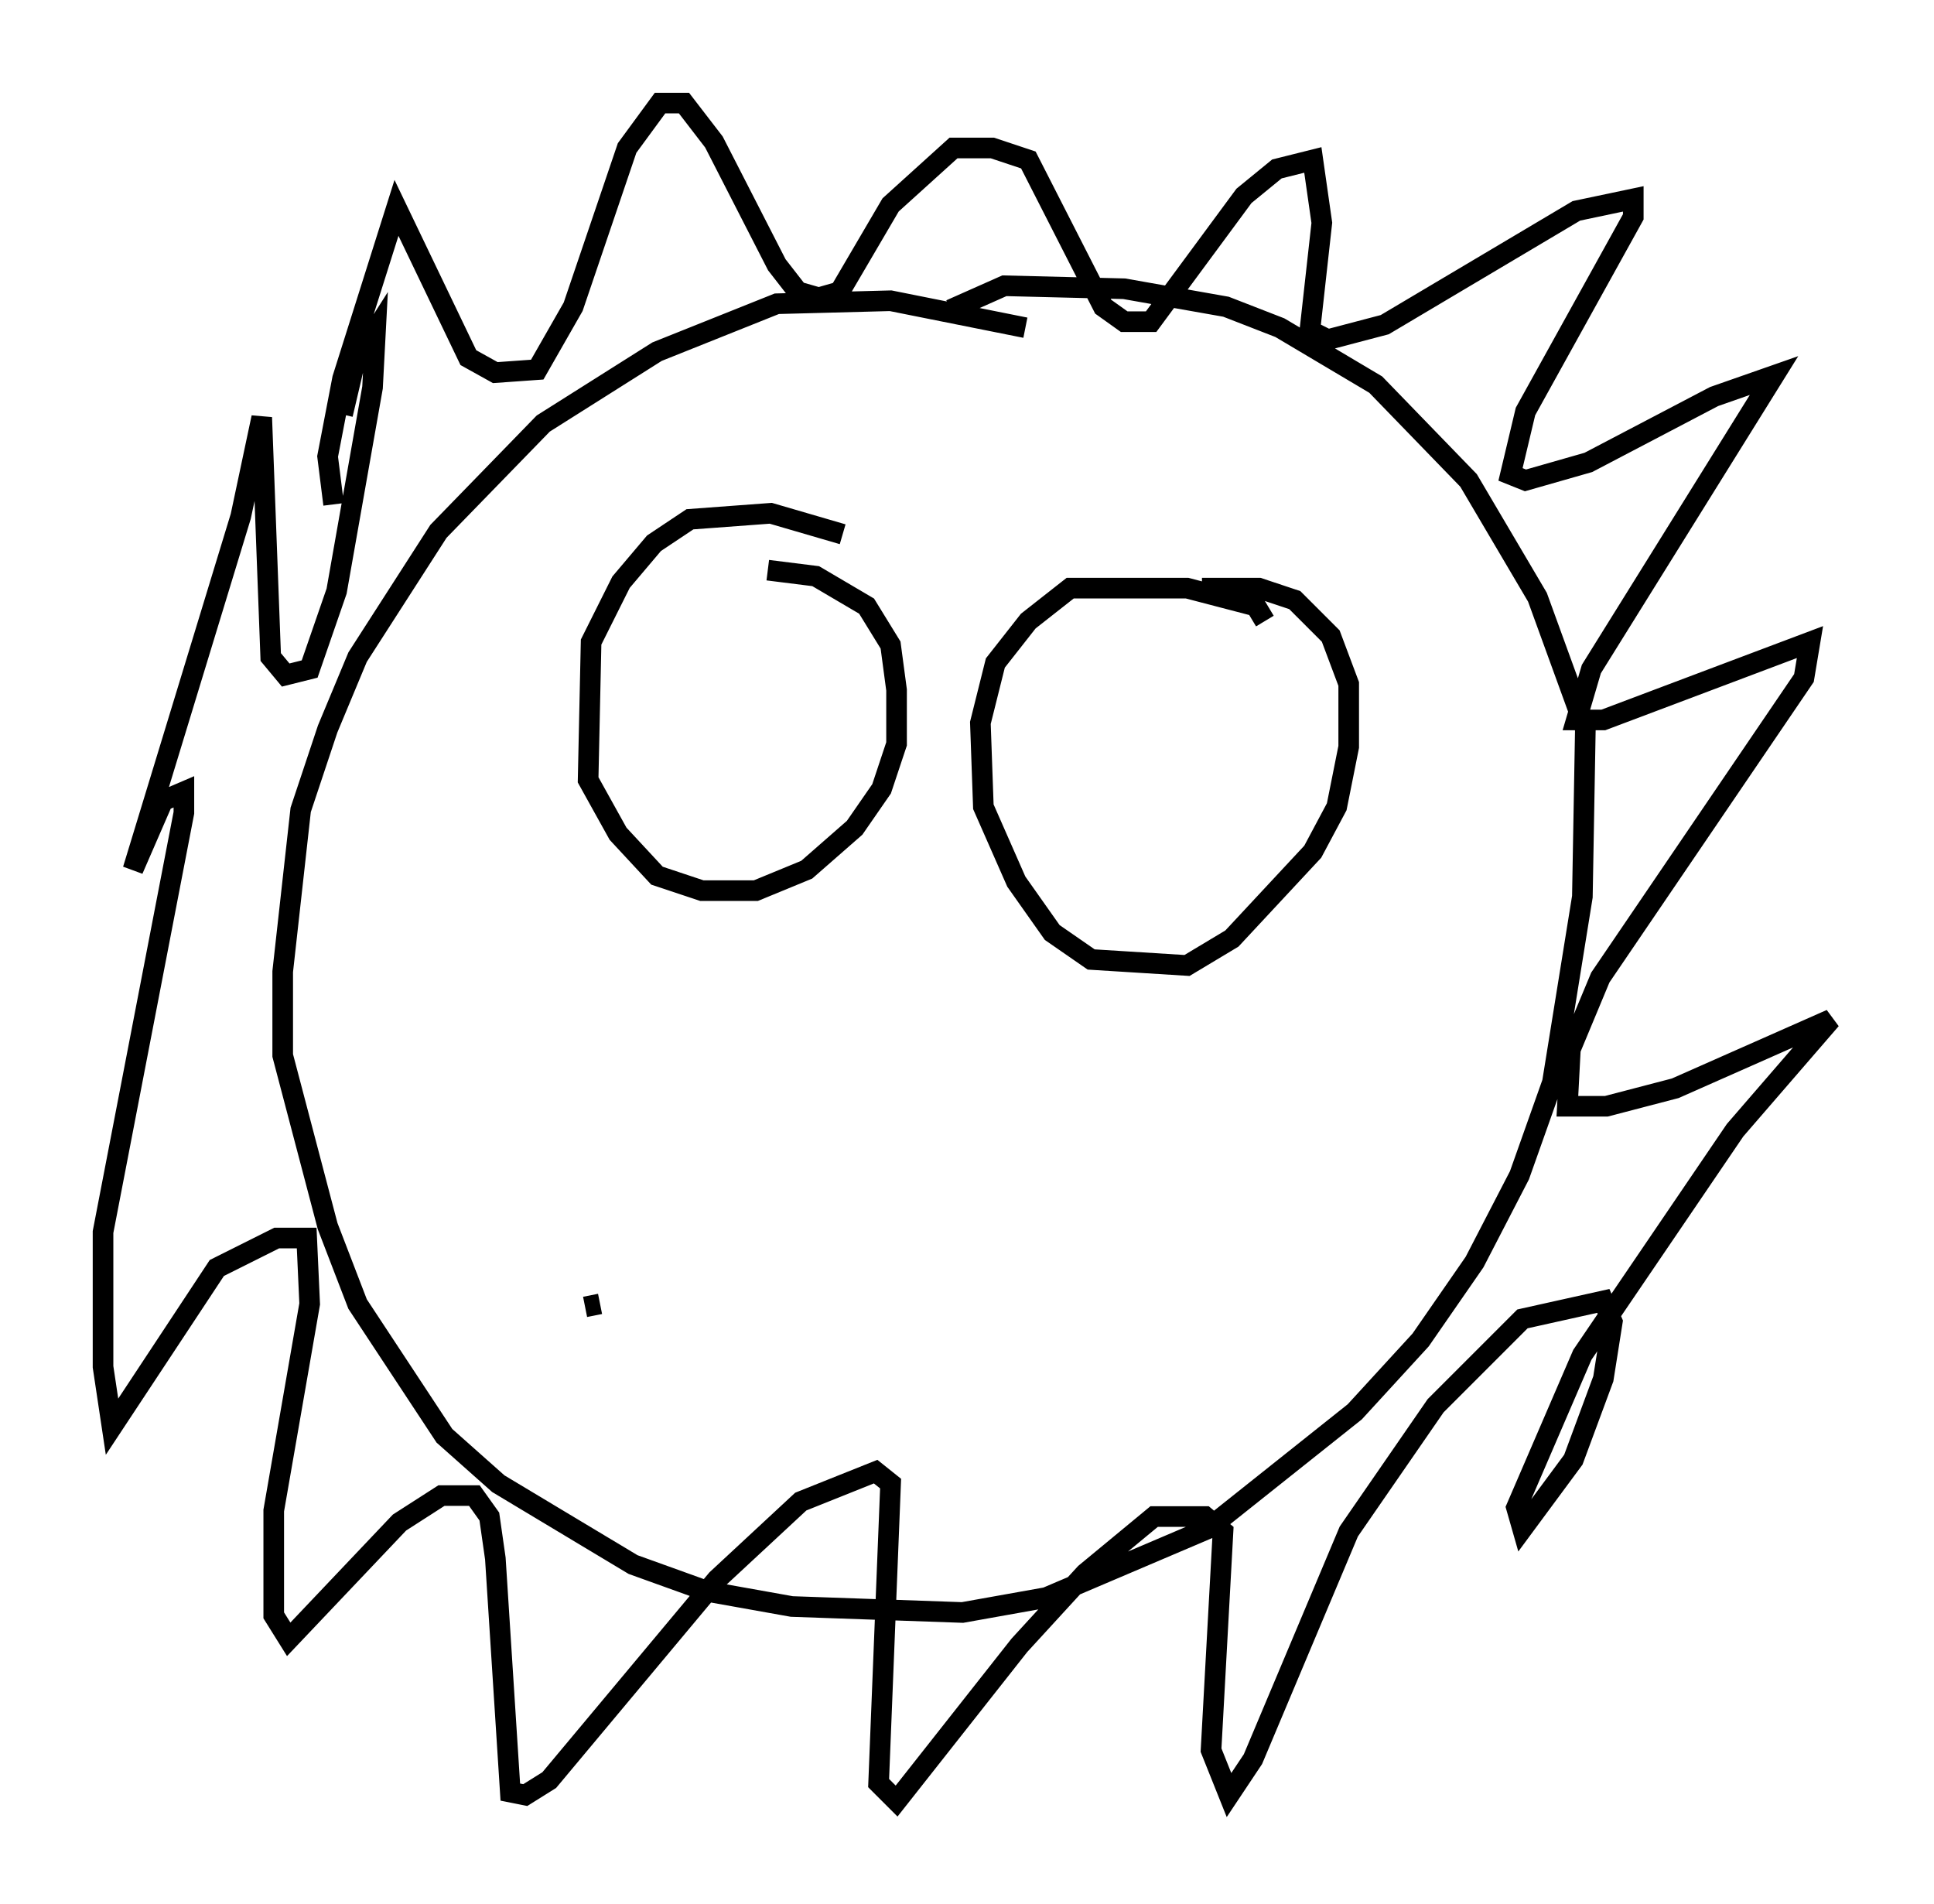 <?xml version="1.0" encoding="utf-8" ?>
<svg baseProfile="full" height="92.357" version="1.1" width="93.81" xmlns="http://www.w3.org/2000/svg" xmlns:ev="http://www.w3.org/2001/xml-events" xmlns:xlink="http://www.w3.org/1999/xlink"><defs /><rect fill="white" height="92.357" width="93.81" x="0" y="0" /><path d="M52.352, 17.782 m-2.615, -1.888 l-6.536, -1.307 -5.52, 0.145 l-5.81, 2.324 -5.52, 3.486 l-5.084, 5.229 -3.922, 6.101 l-1.453, 3.486 -1.307, 3.922 l-0.872, 7.844 0.0, 4.067 l2.179, 8.279 1.453, 3.777 l4.212, 6.391 2.615, 2.324 l6.536, 3.922 3.631, 1.307 l4.067, 0.726 8.279, 0.291 l4.067, -0.726 7.844, -3.341 l7.117, -5.665 3.196, -3.486 l2.615, -3.777 2.179, -4.212 l1.598, -4.503 1.453, -9.006 l0.145, -8.134 -2.324, -6.391 l-3.341, -5.665 -4.503, -4.648 l-4.648, -2.76 -2.615, -1.017 l-4.939, -0.872 -5.81, -0.145 l-2.615, 1.162 m-29.922, 9.441 l-0.291, -2.324 0.726, -3.777 l2.615, -8.279 3.486, 7.263 l1.307, 0.726 2.034, -0.145 l1.743, -3.05 2.615, -7.698 l1.598, -2.179 1.162, 0.0 l1.453, 1.888 3.05, 5.955 l1.017, 1.307 1.017, 0.291 l1.017, -0.291 2.469, -4.212 l3.05, -2.76 1.888, 0.0 l1.743, 0.581 3.631, 7.117 l1.017, 0.726 1.307, 0.0 l4.503, -6.101 1.598, -1.307 l1.743, -0.436 0.436, 3.05 l-0.581, 5.229 0.872, 0.436 l2.76, -0.726 9.296, -5.52 l2.76, -0.581 0.0, 0.872 l-5.229, 9.441 -0.726, 3.05 l0.726, 0.291 3.05, -0.872 l6.101, -3.196 2.905, -1.017 l-8.86, 14.235 -0.726, 2.469 l1.307, 0.0 10.022, -3.777 l-0.291, 1.743 -9.877, 14.525 l-1.453, 3.486 -0.145, 2.76 l1.888, 0.0 3.341, -0.872 l7.553, -3.341 -4.648, 5.374 l-7.408, 10.894 -3.196, 7.408 l0.291, 1.017 2.469, -3.341 l1.453, -3.922 0.436, -2.76 l-0.436, -1.017 -3.922, 0.872 l-4.212, 4.212 -4.212, 6.101 l-4.648, 11.039 -1.162, 1.743 l-0.872, -2.179 0.581, -10.603 l-0.872, -0.726 -2.469, 0.0 l-3.341, 2.76 -3.196, 3.486 l-5.955, 7.553 -0.872, -0.872 l0.581, -14.525 -0.726, -0.581 l-3.631, 1.453 -4.067, 3.777 l-8.134, 9.732 -1.162, 0.726 l-0.726, -0.145 -0.726, -11.33 l-0.291, -2.034 -0.726, -1.017 l-1.598, 0.0 -2.034, 1.307 l-5.374, 5.665 -0.726, -1.162 l0.0, -5.084 1.743, -10.022 l-0.145, -3.196 -1.453, 0.0 l-2.905, 1.453 -5.084, 7.698 l-0.436, -2.905 0.0, -6.536 l3.922, -20.335 0.0, -1.017 l-1.017, 0.436 -1.453, 3.341 l5.229, -17.14 1.017, -4.793 l0.436, 11.62 0.726, 0.872 l1.162, -0.291 1.307, -3.777 l1.743, -9.877 0.145, -2.76 l-1.017, 1.598 -0.581, 2.469 m24.257, 5.81 l-3.486, -1.017 -3.922, 0.291 l-1.743, 1.162 -1.598, 1.888 l-1.453, 2.905 -0.145, 6.682 l1.453, 2.615 1.888, 2.034 l2.179, 0.726 2.615, 0.0 l2.469, -1.017 2.324, -2.034 l1.307, -1.888 0.726, -2.179 l0.0, -2.615 -0.291, -2.179 l-1.162, -1.888 -2.469, -1.453 l-2.324, -0.291 m24.112, 2.469 l-0.436, -0.726 -3.341, -0.872 l-5.665, 0.0 -2.034, 1.598 l-1.598, 2.034 -0.726, 2.905 l0.145, 4.067 1.598, 3.631 l1.743, 2.469 1.888, 1.307 l4.648, 0.291 2.179, -1.307 l3.922, -4.212 1.162, -2.179 l0.581, -2.905 0.0, -3.05 l-0.872, -2.324 -1.743, -1.743 l-1.743, -0.581 -2.76, 0.0 m-29.922, 34.86 l0.726, -0.145 " fill="none" stroke="black" stroke-width="1" /></svg>